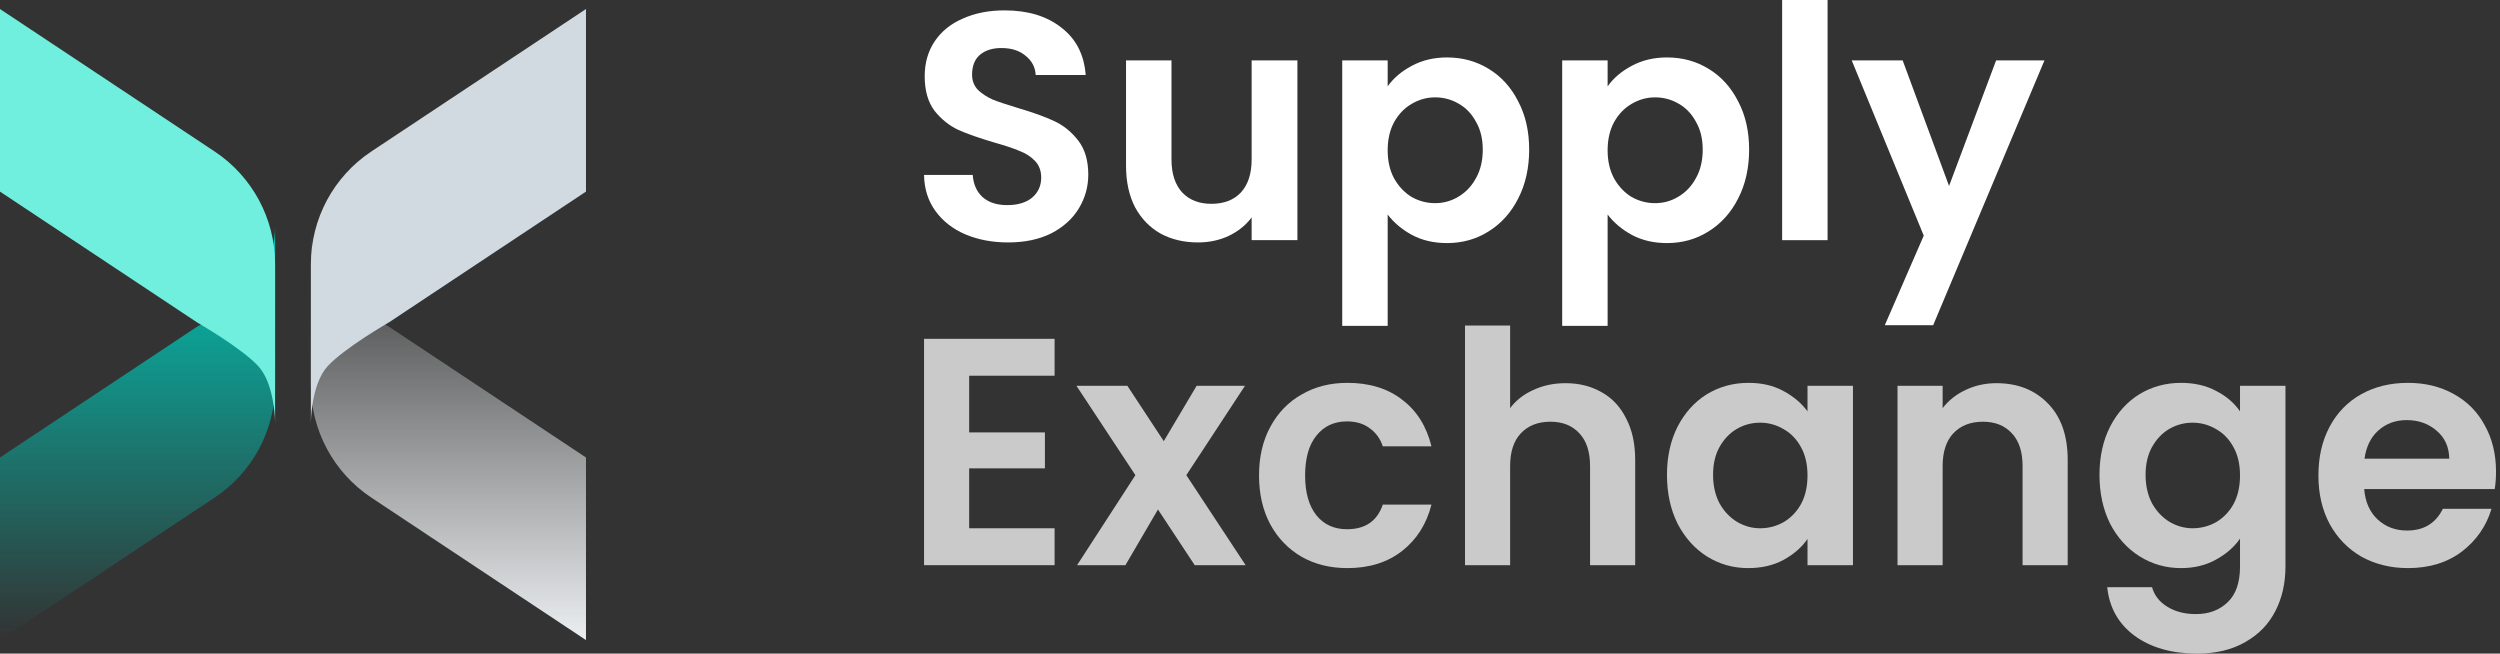 <svg width="306" height="80" viewBox="0 0 306 80" fill="none" xmlns="http://www.w3.org/2000/svg">
    <rect x="0" y="0" width="306" height="80" fill="#333333" stroke="none"/>
    <path d="M0 78.345L26.273 60.907C30.894 57.84 33.672 52.663 33.672 47.117V27.642C33.672 27.642 33.672 32.392 31.619 34.626C29.566 36.861 24.091 40.008 24.091 40.008L0 55.997V78.345Z" fill="url(#paint0_linear)"/>
    <path d="M0 1.105L26.274 18.543C30.895 21.61 33.672 26.788 33.672 32.334V51.808C33.672 51.808 33.672 47.059 31.619 44.824C29.566 42.589 24.091 39.443 24.091 39.443L0 23.454V1.105Z" fill="#70EFDE"/>
    <path d="M71.724 78.345L45.451 60.907C40.83 57.84 38.052 52.663 38.052 47.117V27.642C38.052 27.642 38.052 32.392 40.105 34.626C42.158 36.861 47.633 40.008 47.633 40.008L71.724 55.997V78.345Z" fill="url(#paint1_linear)"/>
    <path d="M71.724 1.103L45.451 18.541C40.83 21.608 38.052 26.785 38.052 32.332V51.806C38.052 51.806 38.052 47.057 40.105 44.822C42.158 42.587 47.633 39.441 47.633 39.441L71.724 23.452V1.103Z" fill="#D1DAE0"/>
    <path d="M118.627 45.989V52.926H127.898V57.326H118.627V64.66H129.082V69.178H113.104V41.471H129.082V45.989H118.627Z" fill="white" fill-opacity="0.74"/>
    <path d="M146.233 69.178L141.735 62.361L137.75 69.178H131.833L138.973 58.159L131.754 47.218H137.987L142.445 53.997L146.469 47.218H152.387L145.207 58.159L152.466 69.178H146.233Z" fill="white" fill-opacity="0.74"/>
    <path d="M154.105 58.198C154.105 55.926 154.565 53.944 155.485 52.252C156.406 50.535 157.682 49.214 159.312 48.289C160.943 47.337 162.81 46.862 164.914 46.862C167.623 46.862 169.859 47.549 171.621 48.923C173.41 50.27 174.606 52.173 175.211 54.631H169.254C168.938 53.679 168.399 52.94 167.637 52.411C166.9 51.856 165.98 51.579 164.875 51.579C163.297 51.579 162.048 52.16 161.127 53.323C160.206 54.459 159.746 56.084 159.746 58.198C159.746 60.286 160.206 61.911 161.127 63.074C162.048 64.21 163.297 64.778 164.875 64.778C167.11 64.778 168.57 63.774 169.254 61.766H175.211C174.606 64.144 173.41 66.034 171.621 67.434C169.833 68.835 167.597 69.535 164.914 69.535C162.81 69.535 160.943 69.073 159.312 68.148C157.682 67.197 156.406 65.875 155.485 64.184C154.565 62.466 154.105 60.471 154.105 58.198Z" fill="white" fill-opacity="0.74"/>
    <path d="M191.625 46.901C193.282 46.901 194.755 47.271 196.044 48.011C197.333 48.725 198.332 49.795 199.042 51.222C199.779 52.623 200.147 54.314 200.147 56.296V69.178H194.624V57.049C194.624 55.305 194.19 53.97 193.322 53.045C192.454 52.094 191.27 51.618 189.771 51.618C188.246 51.618 187.036 52.094 186.142 53.045C185.274 53.97 184.84 55.305 184.84 57.049V69.178H179.317V39.845H184.84V49.953C185.55 49.002 186.497 48.262 187.68 47.734C188.864 47.179 190.179 46.901 191.625 46.901Z" fill="white" fill-opacity="0.74"/>
    <path d="M204.038 58.119C204.038 55.899 204.472 53.931 205.34 52.213C206.234 50.495 207.431 49.174 208.93 48.249C210.456 47.324 212.152 46.862 214.019 46.862C215.65 46.862 217.07 47.192 218.28 47.852C219.516 48.513 220.503 49.346 221.239 50.35V47.218H226.802V69.178H221.239V65.968C220.529 66.998 219.543 67.857 218.28 68.544C217.044 69.205 215.611 69.535 213.98 69.535C212.139 69.535 210.456 69.06 208.93 68.108C207.431 67.157 206.234 65.822 205.34 64.105C204.472 62.361 204.038 60.365 204.038 58.119ZM221.239 58.198C221.239 56.851 220.976 55.701 220.45 54.75C219.924 53.772 219.214 53.032 218.32 52.53C217.425 52.002 216.465 51.737 215.44 51.737C214.414 51.737 213.467 51.988 212.599 52.49C211.731 52.992 211.021 53.732 210.469 54.71C209.943 55.661 209.68 56.798 209.68 58.119C209.68 59.44 209.943 60.603 210.469 61.607C211.021 62.585 211.731 63.338 212.599 63.867C213.493 64.395 214.44 64.66 215.44 64.66C216.465 64.66 217.425 64.409 218.32 63.907C219.214 63.378 219.924 62.638 220.45 61.687C220.976 60.709 221.239 59.546 221.239 58.198Z" fill="white" fill-opacity="0.74"/>
    <path d="M244.367 46.901C246.971 46.901 249.075 47.734 250.679 49.398C252.284 51.037 253.086 53.336 253.086 56.296V69.178H247.563V57.049C247.563 55.305 247.129 53.97 246.261 53.045C245.393 52.094 244.209 51.618 242.71 51.618C241.185 51.618 239.975 52.094 239.08 53.045C238.213 53.97 237.779 55.305 237.779 57.049V69.178H232.255V47.218H237.779V49.953C238.515 49.002 239.449 48.262 240.58 47.734C241.737 47.179 242.999 46.901 244.367 46.901Z" fill="white" fill-opacity="0.74"/>
    <path d="M266.958 46.862C268.589 46.862 270.022 47.192 271.258 47.852C272.495 48.487 273.468 49.319 274.178 50.35V47.218H279.74V69.337C279.74 71.372 279.333 73.182 278.518 74.768C277.702 76.38 276.479 77.648 274.849 78.573C273.218 79.524 271.245 80 268.931 80C265.827 80 263.276 79.273 261.277 77.82C259.305 76.366 258.187 74.385 257.924 71.874H263.408C263.697 72.878 264.315 73.671 265.262 74.252C266.235 74.86 267.405 75.164 268.773 75.164C270.377 75.164 271.679 74.675 272.679 73.697C273.678 72.746 274.178 71.293 274.178 69.337V65.928C273.468 66.959 272.481 67.817 271.219 68.505C269.983 69.192 268.563 69.535 266.958 69.535C265.117 69.535 263.434 69.06 261.908 68.108C260.383 67.157 259.173 65.822 258.279 64.105C257.411 62.361 256.977 60.365 256.977 58.119C256.977 55.899 257.411 53.931 258.279 52.213C259.173 50.495 260.37 49.174 261.869 48.249C263.394 47.324 265.091 46.862 266.958 46.862ZM274.178 58.198C274.178 56.851 273.915 55.701 273.389 54.75C272.863 53.772 272.153 53.032 271.258 52.53C270.364 52.002 269.404 51.737 268.378 51.737C267.353 51.737 266.406 51.988 265.538 52.49C264.67 52.992 263.96 53.732 263.408 54.71C262.882 55.661 262.619 56.798 262.619 58.119C262.619 59.44 262.882 60.603 263.408 61.607C263.96 62.585 264.67 63.338 265.538 63.867C266.432 64.395 267.379 64.66 268.378 64.66C269.404 64.66 270.364 64.409 271.258 63.907C272.153 63.378 272.863 62.638 273.389 61.687C273.915 60.709 274.178 59.546 274.178 58.198Z" fill="white" fill-opacity="0.74"/>
    <path d="M305.512 57.723C305.512 58.516 305.459 59.229 305.354 59.863H289.376C289.507 61.449 290.06 62.691 291.033 63.589C292.006 64.488 293.203 64.937 294.623 64.937C296.674 64.937 298.134 64.052 299.002 62.281H304.959C304.328 64.395 303.118 66.139 301.33 67.514C299.541 68.861 297.345 69.535 294.741 69.535C292.637 69.535 290.744 69.073 289.06 68.148C287.403 67.197 286.101 65.862 285.155 64.144C284.234 62.427 283.774 60.445 283.774 58.198C283.774 55.926 284.234 53.931 285.155 52.213C286.075 50.495 287.364 49.174 289.021 48.249C290.678 47.324 292.585 46.862 294.741 46.862C296.819 46.862 298.673 47.311 300.304 48.209C301.961 49.108 303.237 50.389 304.131 52.054C305.051 53.693 305.512 55.582 305.512 57.723ZM299.791 56.137C299.765 54.71 299.252 53.574 298.253 52.728C297.253 51.856 296.03 51.42 294.584 51.42C293.216 51.42 292.059 51.843 291.112 52.688C290.191 53.508 289.626 54.657 289.415 56.137H299.791Z" fill="white" fill-opacity="0.74"/>
    <path d="M123.393 29.674C121.459 29.674 119.711 29.343 118.149 28.681C116.613 28.019 115.395 27.066 114.494 25.821C113.594 24.576 113.13 23.106 113.104 21.411H119.063C119.142 22.55 119.539 23.451 120.254 24.113C120.996 24.775 122.002 25.106 123.273 25.106C124.571 25.106 125.591 24.801 126.332 24.192C127.074 23.556 127.444 22.736 127.444 21.729C127.444 20.908 127.193 20.233 126.69 19.703C126.187 19.174 125.551 18.763 124.783 18.472C124.041 18.154 123.009 17.81 121.684 17.439C119.884 16.909 118.414 16.393 117.275 15.89C116.163 15.36 115.196 14.579 114.375 13.546C113.581 12.487 113.183 11.083 113.183 9.335C113.183 7.693 113.594 6.263 114.415 5.045C115.236 3.827 116.388 2.9 117.871 2.264C119.354 1.602 121.049 1.271 122.956 1.271C125.816 1.271 128.133 1.973 129.907 3.377C131.708 4.754 132.701 6.687 132.887 9.176H126.769C126.716 8.223 126.306 7.442 125.538 6.833C124.796 6.197 123.803 5.879 122.558 5.879C121.473 5.879 120.599 6.157 119.937 6.713C119.301 7.27 118.983 8.077 118.983 9.137C118.983 9.878 119.222 10.501 119.698 11.004C120.201 11.48 120.811 11.878 121.526 12.195C122.267 12.487 123.3 12.831 124.624 13.228C126.425 13.758 127.895 14.287 129.033 14.817C130.172 15.347 131.152 16.141 131.973 17.201C132.794 18.26 133.205 19.65 133.205 21.372C133.205 22.855 132.821 24.232 132.053 25.503C131.285 26.774 130.159 27.794 128.676 28.562C127.193 29.303 125.432 29.674 123.393 29.674Z" fill="white"/>
    <path d="M158.802 7.389V29.396H153.201V26.615C152.486 27.569 151.546 28.323 150.38 28.88C149.242 29.409 147.997 29.674 146.646 29.674C144.925 29.674 143.402 29.317 142.078 28.602C140.754 27.86 139.708 26.788 138.94 25.384C138.198 23.954 137.827 22.259 137.827 20.299V7.389H143.389V19.505C143.389 21.253 143.826 22.603 144.7 23.556C145.574 24.483 146.765 24.947 148.275 24.947C149.811 24.947 151.016 24.483 151.89 23.556C152.764 22.603 153.201 21.253 153.201 19.505V7.389H158.802Z" fill="white"/>
    <path d="M169.851 10.567C170.566 9.56 171.545 8.726 172.79 8.064C174.061 7.375 175.505 7.031 177.12 7.031C179 7.031 180.695 7.495 182.205 8.422C183.741 9.348 184.946 10.673 185.82 12.394C186.72 14.089 187.17 16.062 187.17 18.313C187.17 20.564 186.72 22.563 185.82 24.311C184.946 26.033 183.741 27.37 182.205 28.323C180.695 29.277 179 29.753 177.12 29.753C175.505 29.753 174.075 29.422 172.83 28.76C171.612 28.098 170.619 27.264 169.851 26.258V39.883H164.289V7.389H169.851V10.567ZM181.49 18.313C181.49 16.989 181.212 15.85 180.656 14.897C180.126 13.917 179.411 13.175 178.51 12.672C177.637 12.169 176.683 11.917 175.65 11.917C174.644 11.917 173.691 12.182 172.79 12.712C171.916 13.215 171.201 13.957 170.645 14.936C170.115 15.916 169.851 17.068 169.851 18.392C169.851 19.716 170.115 20.869 170.645 21.848C171.201 22.828 171.916 23.583 172.79 24.113C173.691 24.616 174.644 24.867 175.65 24.867C176.683 24.867 177.637 24.603 178.51 24.073C179.411 23.543 180.126 22.788 180.656 21.809C181.212 20.829 181.49 19.664 181.49 18.313Z" fill="white"/>
    <path d="M196.773 10.567C197.488 9.56 198.468 8.726 199.713 8.064C200.984 7.375 202.427 7.031 204.043 7.031C205.923 7.031 207.618 7.495 209.127 8.422C210.663 9.348 211.868 10.673 212.742 12.394C213.643 14.089 214.093 16.062 214.093 18.313C214.093 20.564 213.643 22.563 212.742 24.311C211.868 26.033 210.663 27.37 209.127 28.323C207.618 29.277 205.923 29.753 204.043 29.753C202.427 29.753 200.997 29.422 199.752 28.76C198.534 28.098 197.541 27.264 196.773 26.258V39.883H191.212V7.389H196.773V10.567ZM208.412 18.313C208.412 16.989 208.134 15.85 207.578 14.897C207.048 13.917 206.333 13.175 205.433 12.672C204.559 12.169 203.606 11.917 202.573 11.917C201.567 11.917 200.613 12.182 199.713 12.712C198.839 13.215 198.124 13.957 197.568 14.936C197.038 15.916 196.773 17.068 196.773 18.392C196.773 19.716 197.038 20.869 197.568 21.848C198.124 22.828 198.839 23.583 199.713 24.113C200.613 24.616 201.567 24.867 202.573 24.867C203.606 24.867 204.559 24.603 205.433 24.073C206.333 23.543 207.048 22.788 207.578 21.809C208.134 20.829 208.412 19.664 208.412 18.313Z" fill="white"/>
    <path d="M223.696 0V29.396H218.134V0H223.696Z" fill="white"/>
    <path d="M250.244 7.389L236.619 39.804H230.7L235.467 28.84L226.648 7.389H232.885L238.565 22.762L244.325 7.389H250.244Z" fill="white"/>
    <defs>
        <linearGradient id="paint0_linear" x1="16.836" y1="27.642" x2="16.836" y2="78.345" gradientUnits="userSpaceOnUse">
            <stop stop-color="#00C4B4"/>
            <stop offset="1" stop-color="#00C4B4" stop-opacity="0"/>
        </linearGradient>
        <linearGradient id="paint1_linear" x1="54.888" y1="27.642" x2="54.888" y2="78.345" gradientUnits="userSpaceOnUse">
            <stop stop-color="#ECEFF1" stop-opacity="0"/>
            <stop offset="1" stop-color="#ECEFF1"/>
        </linearGradient>
    </defs>
</svg>
